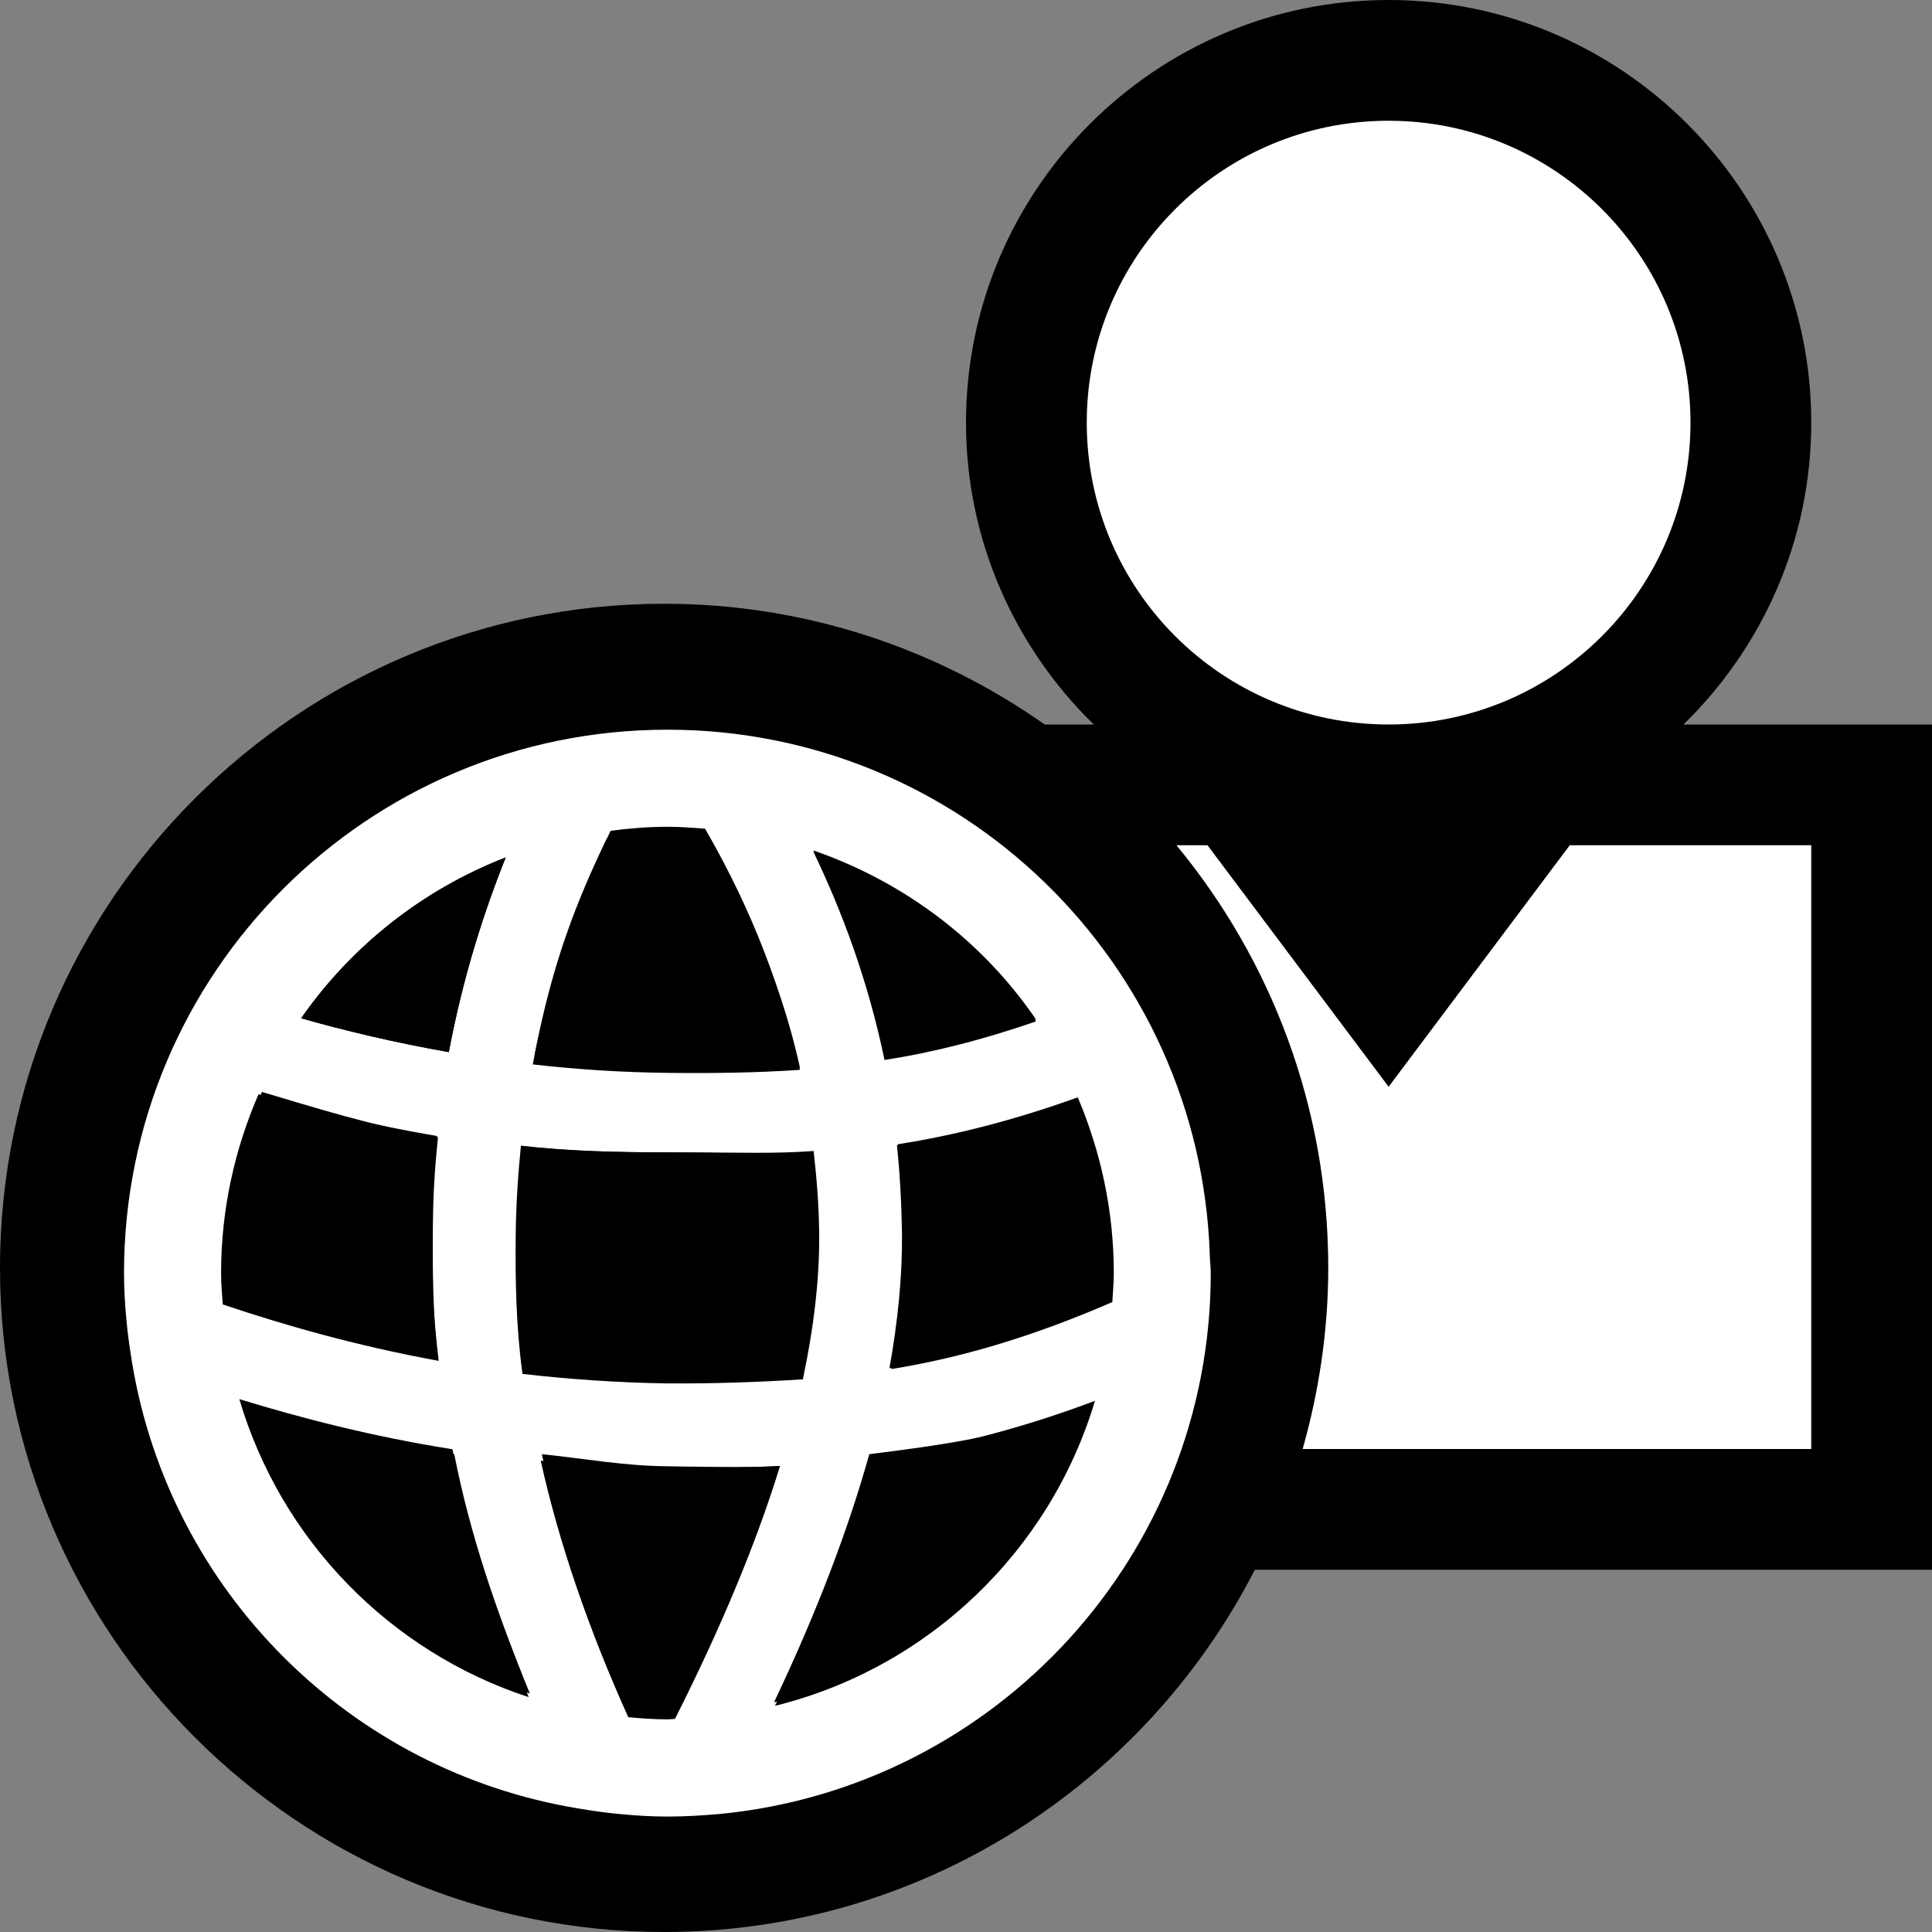 <?xml version="1.0" encoding="iso-8859-1"?>
<!-- Generator: Adobe Illustrator 20.1.0, SVG Export Plug-In . SVG Version: 6.00 Build 0)  -->
<svg version="1.1" xmlns="http://www.w3.org/2000/svg" xmlns:xlink="http://www.w3.org/1999/xlink" x="0px" y="0px"
	 viewBox="0 0 16 16" style="enable-background:new 0 0 16 16;" xml:space="preserve">
<rect x="0" y="0" width="16" height="16" fill="#808080" stroke="none"/>
<g id="outline">
	<rect x="0" style="opacity:0;fill:#000000;" width="16" height="16"/>
	<path style="fill:#000000;" d="M16,6h-2.058C14.593,5.364,15,4.48,15,3.5C15,1.57,13.43,0,11.5,0C9.57,0,8,1.57,8,3.5
		C8,4.48,8.407,5.364,9.058,6H8.652C7.758,5.372,6.673,5,5.5,5C2.468,5,0,7.468,0,10.5C0,13.533,2.468,16,5.5,16
		c2.131,0,3.98-1.222,4.892-3H16V6z"/>
</g>
<g id="icon_x5F_bg">
	<path style="fill:#FFFFFF;" d="M9,3.5C9,2.12,10.119,1,11.5,1C12.879,1,14,2.12,14,3.5S12.879,6,11.5,6C10.119,6,9,4.881,9,3.5"/>
	<path style="fill:#FFFFFF;" d="M13,7l-1.5,2L10,7H9.743C10.528,7.951,11,9.17,11,10.5c0,0.521-0.077,1.023-0.212,1.5H15V7H13z"/>
	<path style="fill:#FFFFFF;" d="M10.027,10.543c0-0.053-0.008-0.102-0.008-0.152l0,0C9.938,7.977,7.962,6.043,5.527,6.043
		c-2.485,0-4.5,2.015-4.5,4.5c0,0.132,0.008,0.26,0.02,0.389c0.01,0.115,0.027,0.229,0.045,0.341c0,0.005,0,0.008,0.002,0.013l0,0
		c0.313,1.891,1.803,3.38,3.696,3.691l0,0c0.005,0.001,0.009,0.002,0.013,0.002c0.112,0.019,0.225,0.035,0.338,0.045
		c0.127,0.012,0.256,0.02,0.386,0.02c0.148,0,0.295-0.009,0.439-0.022l0,0C8.245,14.799,10.027,12.88,10.027,10.543z M7.436,9.476
		c0.467-0.073,0.961-0.198,1.489-0.388c0.19,0.445,0.299,0.938,0.299,1.455c0,0.08-0.008,0.16-0.012,0.24
		c-0.668,0.291-1.269,0.465-1.831,0.555c0.07-0.393,0.108-0.768,0.104-1.119C7.482,9.96,7.461,9.716,7.436,9.476z M8.58,8.459
		C8.139,8.611,7.724,8.717,7.325,8.778C7.188,8.117,6.972,7.545,6.736,7.053C7.493,7.315,8.137,7.812,8.58,8.459z M5.527,14.239
		c-0.109,0-0.217-0.008-0.324-0.018c-0.323-0.717-0.571-1.43-0.725-2.124c0.336,0.033,0.686,0.057,1.045,0.059
		c0.086,0.002,0.174,0.002,0.259,0.002c0.224,0,0.45-0.006,0.678-0.018c-0.196,0.638-0.487,1.335-0.87,2.095
		C5.568,14.236,5.549,14.239,5.527,14.239z M5.531,11.457c-0.41-0.006-0.825-0.035-1.204-0.079c-0.054-0.392-0.06-0.778-0.056-1.153
		c0.002-0.247,0.02-0.507,0.043-0.737c0.387,0.044,0.79,0.056,1.209,0.056c0.086,0,0.174,0,0.259,0c0.314,0,0.632,0.012,0.956-0.012
		c0.025,0.219,0.044,0.451,0.046,0.683c0.004,0.372-0.044,0.778-0.135,1.208C6.273,11.447,5.905,11.459,5.531,11.457z M5.527,6.847
		c0.106,0,0.21,0.008,0.312,0.016c0.302,0.522,0.607,1.187,0.786,1.997C6.259,8.885,5.897,8.889,5.531,8.885
		c-0.386-0.004-0.759-0.029-1.119-0.07C4.562,8.032,4.811,7.39,5.057,6.88C5.21,6.86,5.368,6.847,5.527,6.847z M4.188,7.101
		c-0.186,0.465-0.356,1-0.471,1.612c-0.444-0.078-0.851-0.175-1.223-0.28C2.911,7.835,3.5,7.368,4.188,7.101z M1.831,10.543
		c0-0.525,0.112-1.025,0.31-1.481c0.44,0.131,0.932,0.254,1.478,0.346C3.592,9.67,3.573,9.937,3.57,10.219
		c-0.004,0.342,0.021,0.694,0.063,1.051c-0.691-0.126-1.288-0.299-1.788-0.467C1.838,10.717,1.831,10.631,1.831,10.543z
		 M1.982,11.587c0.513,0.157,1.101,0.31,1.765,0.415c0.132,0.673,0.349,1.359,0.631,2.053C3.227,13.678,2.327,12.754,1.982,11.587z
		 M6.418,14.127c0.35-0.737,0.62-1.424,0.795-2.054c0.574-0.073,1.186-0.22,1.855-0.472C8.696,12.846,7.686,13.814,6.418,14.127z"/>
</g>
<g id="icon_x5F_fg">
	<path style="fill:#000000;" d="M7.428,9.484c0.463-0.073,0.977-0.197,1.5-0.385c0.189,0.442,0.266,0.93,0.266,1.443
		c0,0.08-0.008,0.159-0.012,0.238c-0.662,0.288-1.258,0.461-1.816,0.551c0.07-0.391,0.107-0.762,0.104-1.111
		C7.466,9.965,7.453,9.723,7.428,9.484z"/>
	<path style="fill:#000000;" d="M5.527,14.209c-0.108,0-0.215-0.006-0.321-0.016c-0.32-0.711-0.566-1.462-0.719-2.15
		c0.333,0.033,0.684,0.098,1.04,0.1c0.086,0.002,0.699,0.012,0.925,0c-0.194,0.633-0.483,1.309-0.862,2.062
		C5.568,14.206,5.549,14.209,5.527,14.209z"/>
	<path style="fill:#000000;" d="M5.531,11.449c-0.406-0.005-0.796-0.063-1.172-0.106c-0.061-0.441-0.076-0.776-0.072-1.1
		c0.002-0.245,0.017-0.523,0.04-0.751c0.384,0.043,0.784,0.051,1.2,0.051c0.086,0-0.085,0,0,0c0.312,0,0.879,0.023,1.2,0
		c0.025,0.217-0.002,0.442,0,0.672c0.004,0.368-0.011,0.773-0.101,1.198C6.254,11.439,5.902,11.451,5.531,11.449z"/>
	<path style="fill:#000000;" d="M1.861,10.543c0-0.522,0.111-1.05,0.308-1.5c0.437,0.129,0.916,0.283,1.458,0.375
		c-0.026,0.26-0.039,0.445-0.042,0.725c-0.004,0.34,0,0.768,0.042,1.121c-0.686-0.125-1.256-0.296-1.752-0.463
		C1.868,10.715,1.861,10.63,1.861,10.543z"/>
	<path style="fill:#000000;" d="M2.012,11.643c0.509,0.156,1.092,0.295,1.75,0.4c0.131,0.667,0.346,1.295,0.626,1.982
		C3.246,13.652,2.354,12.8,2.012,11.643z"/>
	<path style="fill:#000000;" d="M6.41,14.098c0.348-0.731,0.615-1.43,0.789-2.055c0.569-0.072,1.176-0.15,1.84-0.4
		C8.67,12.877,7.668,13.786,6.41,14.098z"/>
	<path style="fill:#000000;" d="M8.58,8.443c-0.441,0.153-0.856,0.239-1.255,0.3c-0.138-0.662-0.354-1.208-0.589-1.7
		C7.493,7.305,8.137,7.795,8.58,8.443z"/>
	<path style="fill:#000000;" d="M5.527,6.943c0.106,0,0.21-0.008,0.312,0c0.302,0.522,0.607,1.089,0.786,1.9
		c-0.367,0.025-0.729,0.004-1.095,0c-0.386-0.004-0.745-0.059-1.104-0.1c0.15-0.782,0.354-1.29,0.6-1.8
		C5.181,6.923,5.368,6.943,5.527,6.943z"/>
	<path style="fill:#000000;" d="M4.188,7.101c-0.186,0.465-0.356,1-0.471,1.612c-0.444-0.078-0.851-0.175-1.223-0.28
		C2.911,7.835,3.5,7.368,4.188,7.101z"/>
</g>
</svg>

